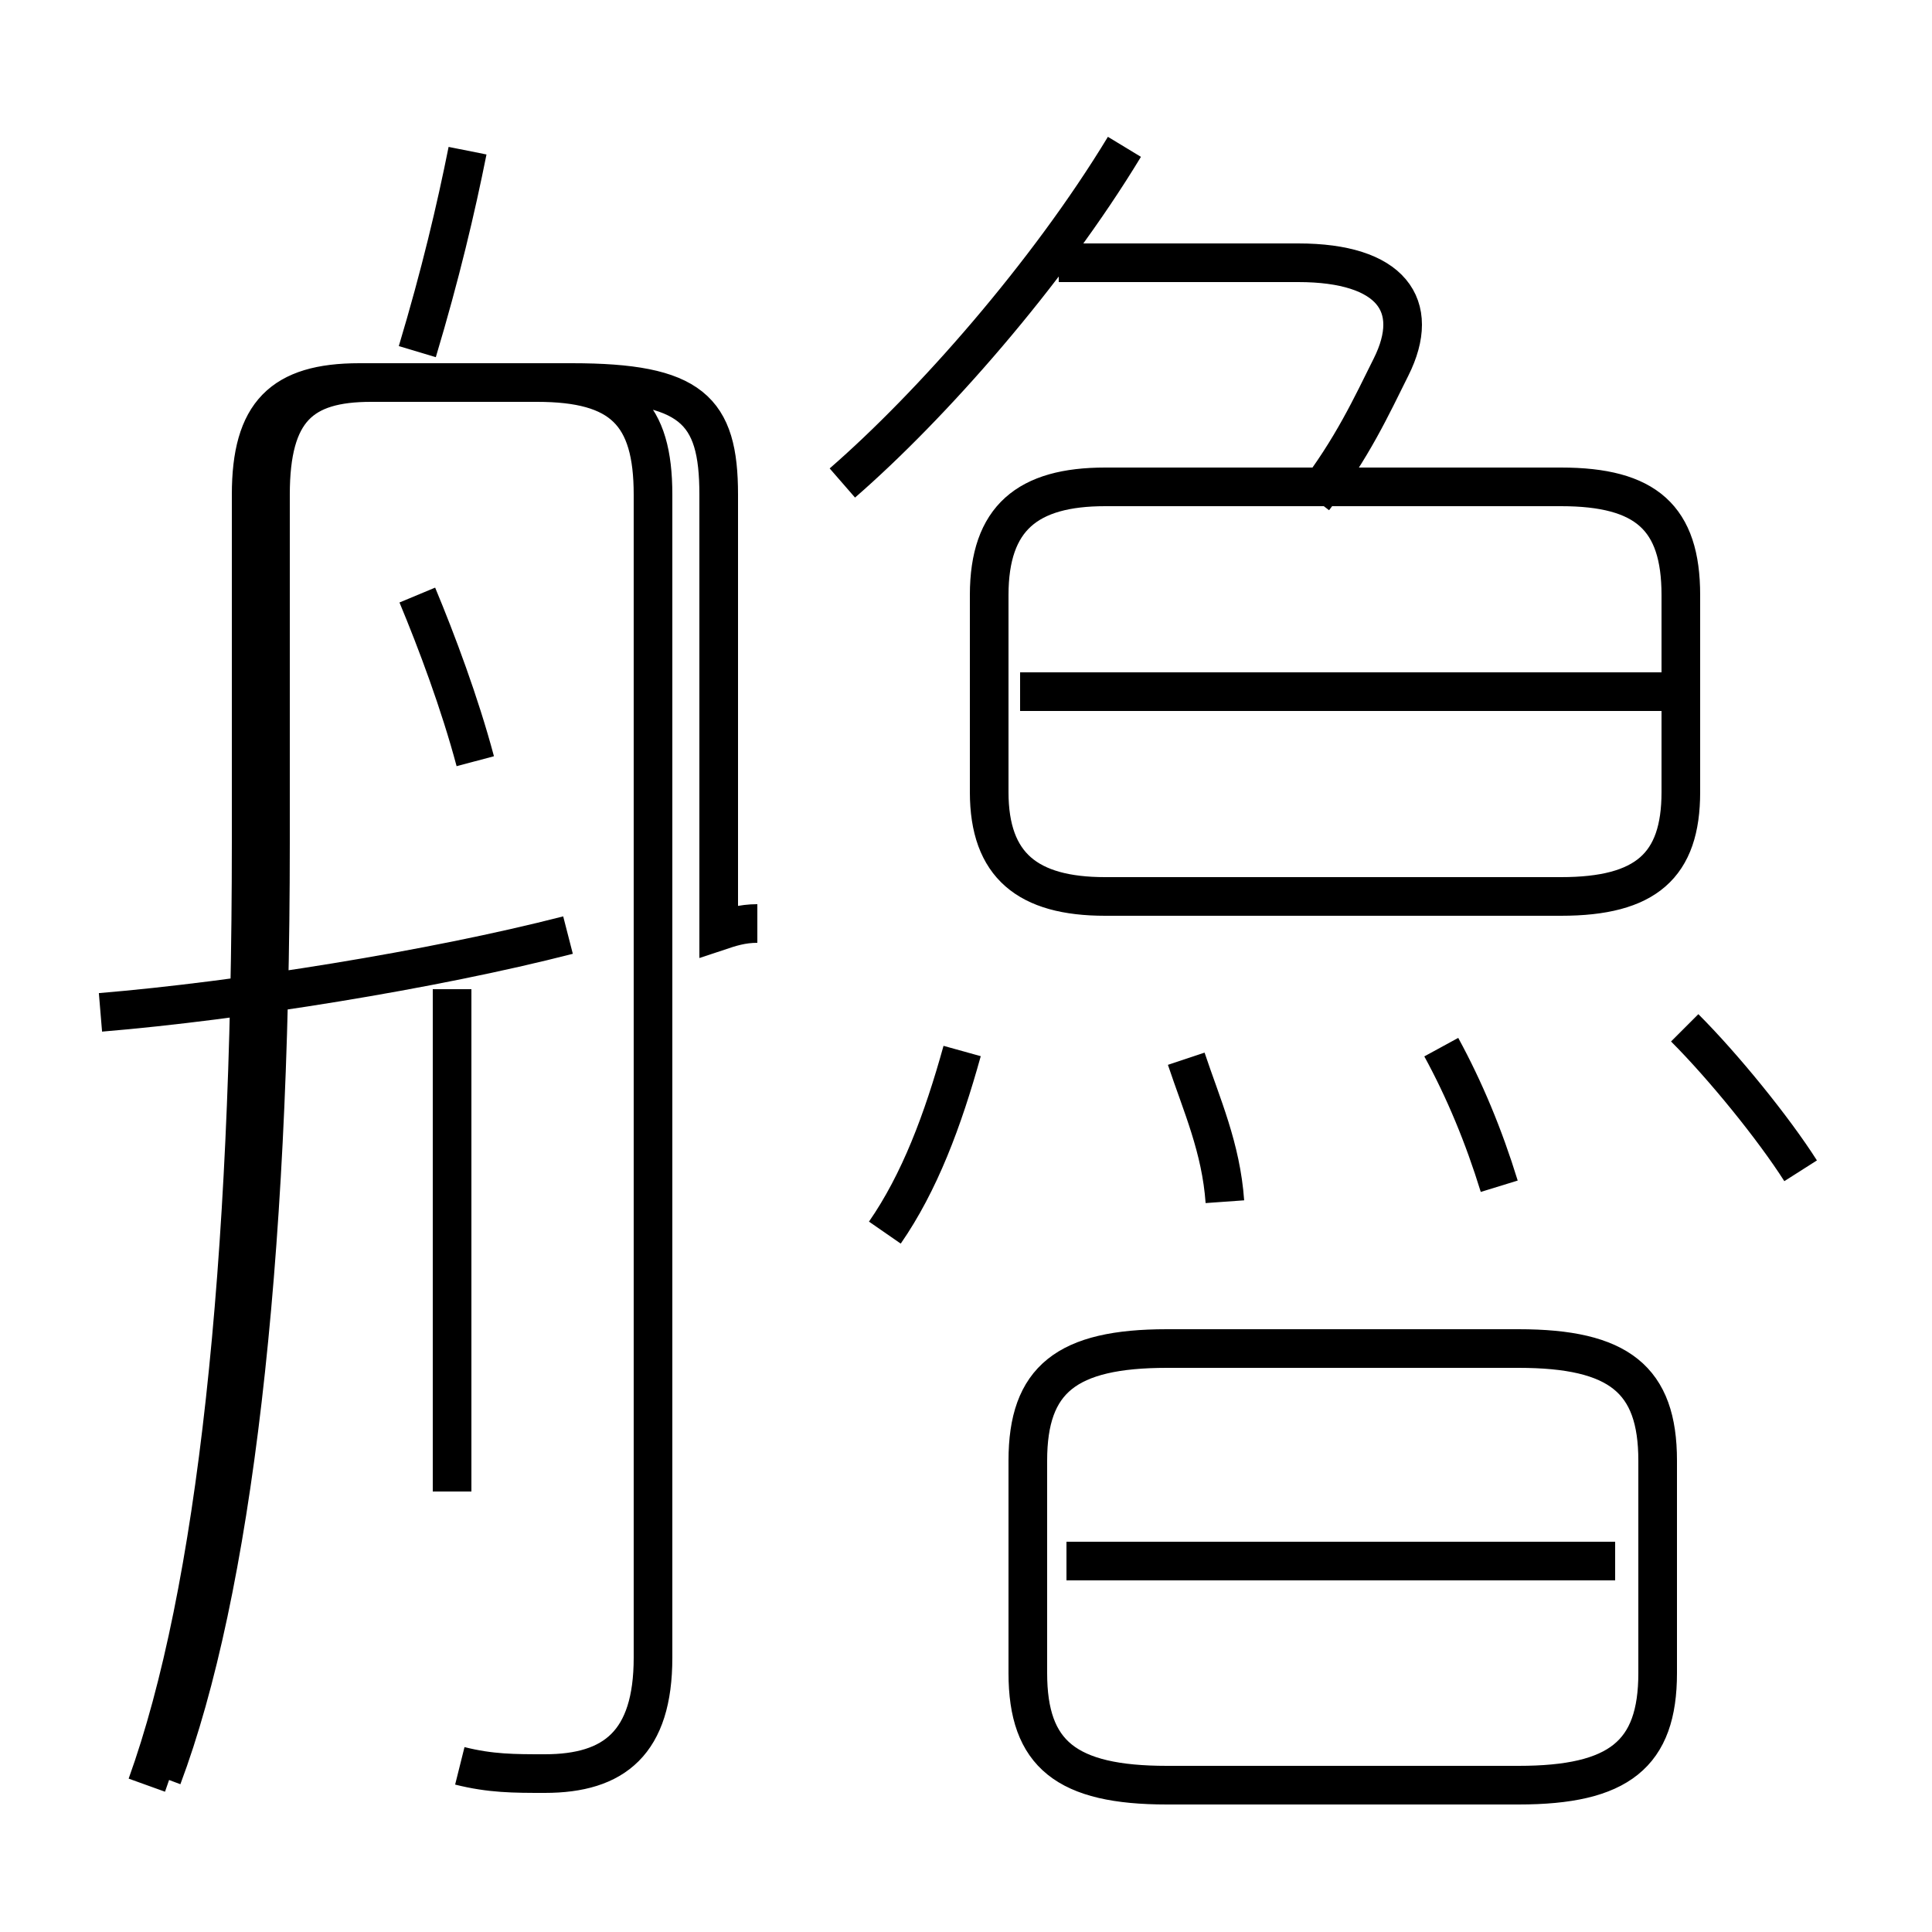 <?xml version='1.0' encoding='utf8'?>
<svg viewBox="0.0 -6.0 50.0 50.0" version="1.1" xmlns="http://www.w3.org/2000/svg">
<rect x="0.0" y="-6.0" width="50.0" height="50.0" fill="#808080" stroke="none"/>
<rect x="-1000" y="-1000" width="2000" height="2000" stroke="white" fill="white"/>
<g style="fill:white;stroke:#000000;  stroke-width:1">
<path d="M 11.9 1.7 C 12.7 1.9 13.3 1.9 14.1 1.9 C 15.9 1.9 16.9 1.1 16.9 -1.1 L 16.9 -31.2 C 16.9 -33.3 16.1 -34.1 13.9 -34.1 L 9.3 -34.1 C 7.3 -34.1 6.5 -33.3 6.5 -31.2 L 6.5 -22.2 C 6.5 -11.2 5.6 -2.8 3.8 2.2 M 11.7 -5.4 L 11.7 -18.4 M 2.6 -17.8 C 6.2 -18.1 11.2 -18.9 14.7 -19.8 M 12.3 -24.3 C 11.9 -25.8 11.3 -27.4 10.8 -28.6 M 41.8 -3.6 L 27.6 -3.6 M 22.9 -12.1 C 23.8 -13.4 24.4 -15.0 24.9 -16.8 M 30.2 2.2 L 39.3 2.2 C 41.9 2.2 42.9 1.4 42.9 -0.7 L 42.9 -6.2 C 42.9 -8.3 41.9 -9.1 39.3 -9.1 L 30.2 -9.1 C 27.6 -9.1 26.6 -8.3 26.6 -6.2 L 26.6 -0.7 C 26.6 1.4 27.6 2.2 30.2 2.2 Z M 19.6 -20.1 C 19.2 -20.1 18.9 -20.0 18.6 -19.9 L 18.6 -31.2 C 18.6 -33.4 17.9 -34.1 14.8 -34.1 L 9.6 -34.1 C 7.8 -34.1 7.0 -33.4 7.0 -31.2 L 7.0 -22.2 C 7.0 -11.2 6.0 -2.8 4.2 2.0 M 31.7 -12.9 C 31.6 -14.3 31.1 -15.4 30.7 -16.6 M 38.8 -13.3 C 38.4 -14.6 37.9 -15.8 37.3 -16.9 M 10.8 -34.9 C 11.4 -36.9 11.8 -38.6 12.1 -40.1 M 46.6 -13.7 C 45.9 -14.8 44.6 -16.4 43.6 -17.4 M 21.8 -31.5 C 24.1 -33.5 27.1 -36.9 29.1 -40.2 M 43.9 -26.1 L 26.4 -26.1 M 40.4 -31.4 L 28.6 -31.4 C 26.6 -31.4 25.6 -30.6 25.6 -28.6 L 25.6 -23.5 C 25.6 -21.6 26.6 -20.8 28.6 -20.8 L 40.4 -20.8 C 42.6 -20.8 43.5 -21.6 43.5 -23.5 L 43.5 -28.6 C 43.5 -30.6 42.6 -31.4 40.4 -31.4 Z M 34.0 -31.1 C 35.0 -32.4 35.5 -33.5 36.0 -34.5 C 36.8 -36.1 36.0 -37.2 33.6 -37.2 L 27.4 -37.2" transform="translate(0.0, 38.0)" />
</g>
</svg>